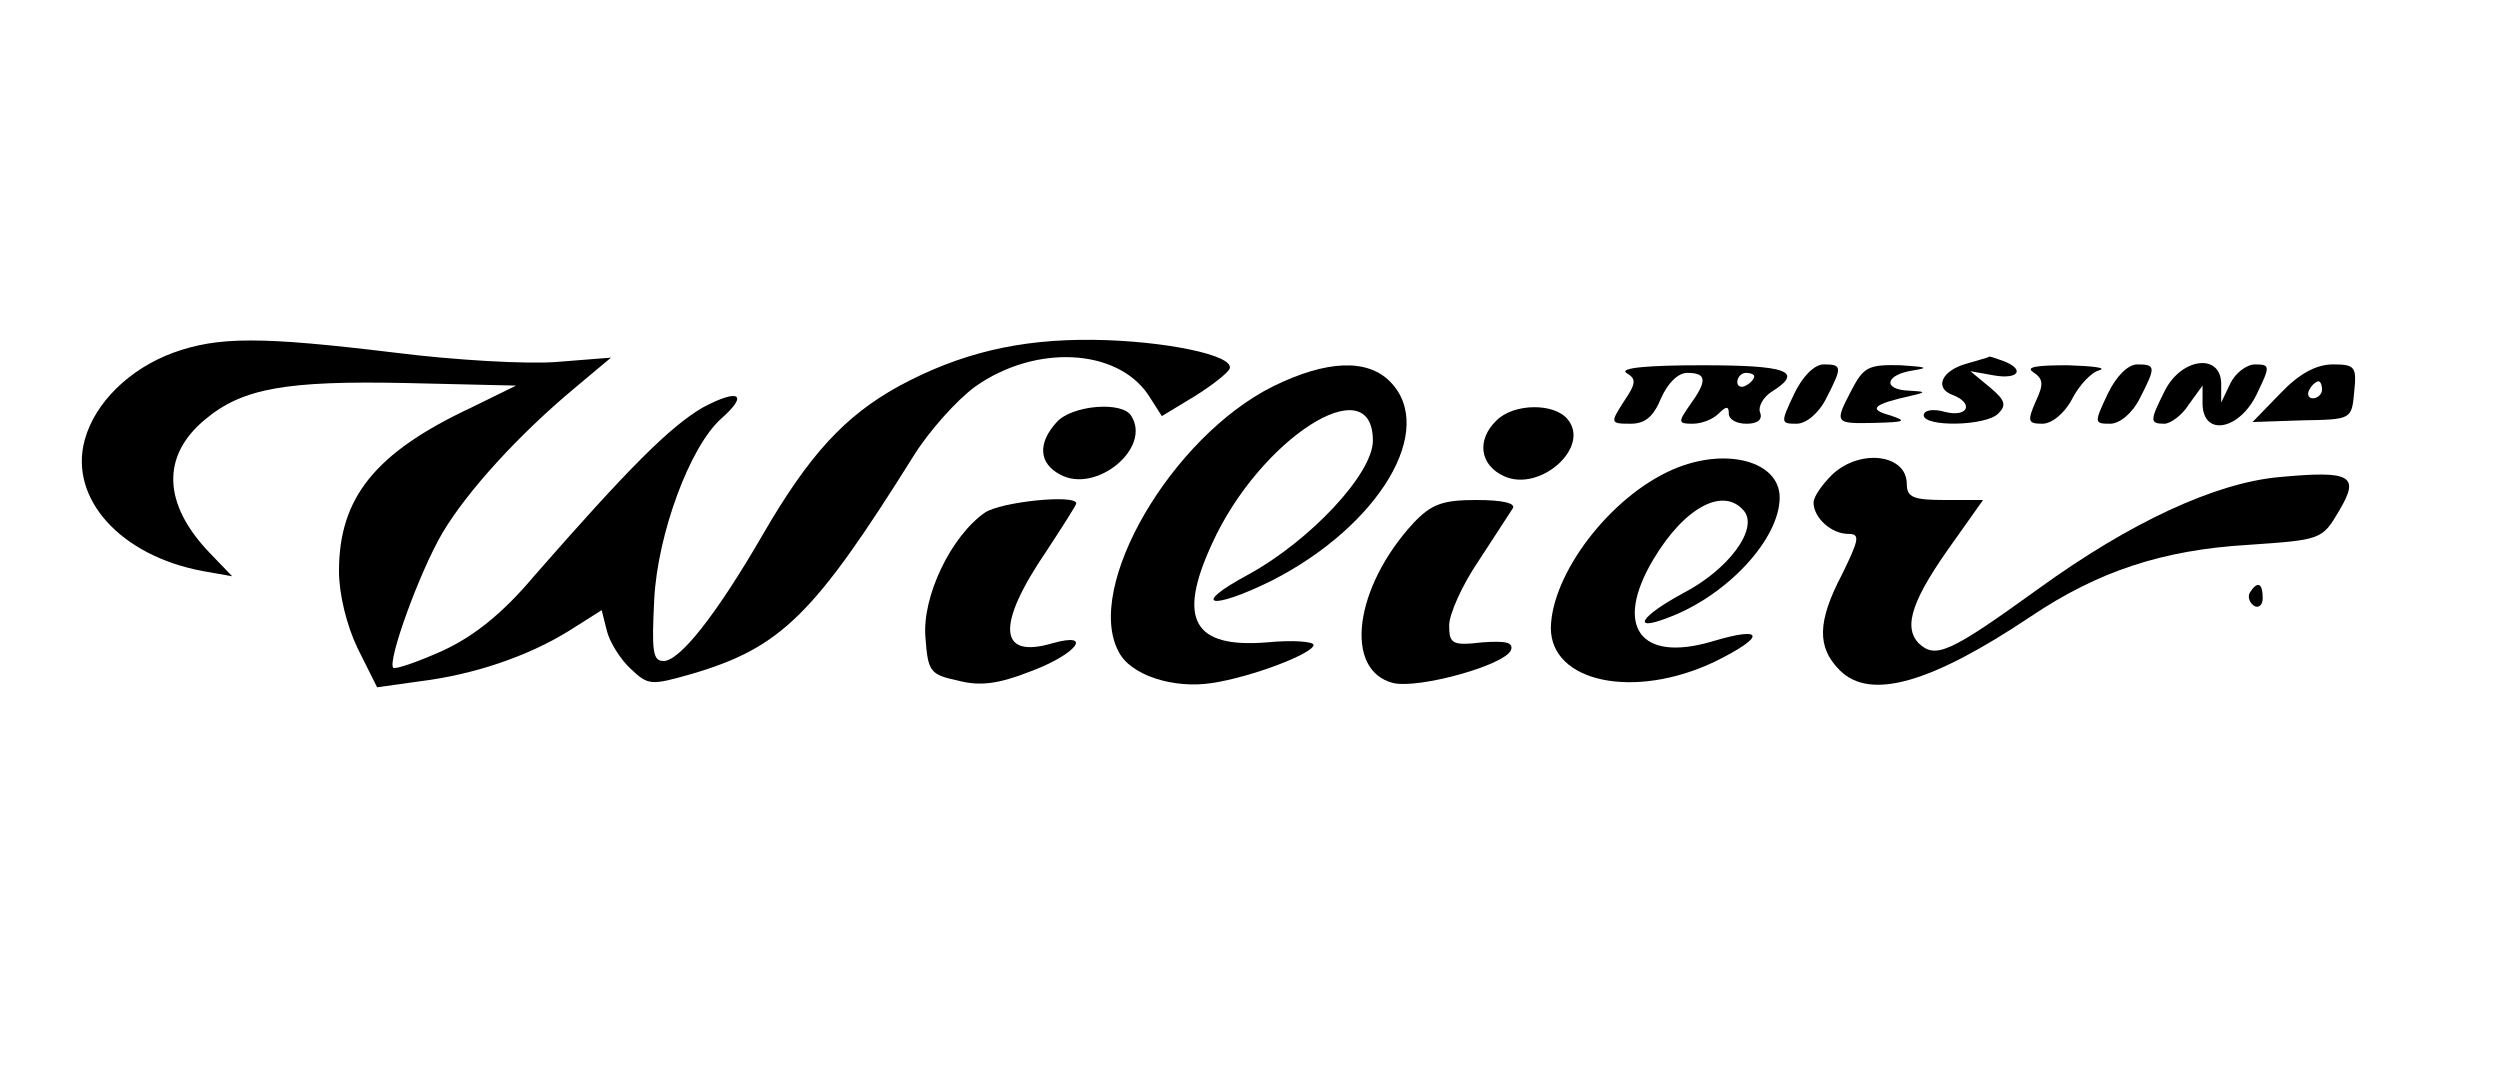 <?xml version="1.0" standalone="no"?>
<!DOCTYPE svg PUBLIC "-//W3C//DTD SVG 20010904//EN"
 "http://www.w3.org/TR/2001/REC-SVG-20010904/DTD/svg10.dtd">
<svg version="1.0" xmlns="http://www.w3.org/2000/svg"
 width="295pt" height="126pt" viewBox="0 0 295 126"
 preserveAspectRatio="xMidYMid meet">

<g transform="translate(0,126) scale(0.1,-0.1)"
fill="#000000" stroke="none">
<path d="M205 844 c-52 -19 -93 -59 -105 -103 -19 -69 42 -137 140 -155 l34
-6 -26 27 c-56 58 -58 115 -6 158 44 37 96 46 238 43 l129 -3 -53 -26 c-113
-53 -156 -106 -156 -193 0 -27 9 -64 22 -91 l23 -46 50 7 c65 8 129 30 177 60
l38 24 6 -24 c3 -13 16 -34 28 -45 21 -20 24 -20 73 -6 105 31 144 70 261 257
18 29 51 66 73 82 71 50 167 45 204 -10 l16 -25 38 23 c21 13 40 28 42 33 6
16 -78 33 -161 34 -88 1 -158 -16 -230 -55 -63 -35 -105 -80 -160 -175 -55
-95 -98 -149 -117 -149 -13 0 -14 12 -11 73 4 77 42 180 79 213 33 29 21 36
-22 13 -39 -23 -87 -71 -199 -199 -37 -44 -71 -71 -108 -88 -29 -13 -55 -22
-58 -20 -7 8 31 113 58 159 29 49 90 116 156 171 l43 36 -63 -5 c-35 -3 -122
2 -193 11 -157 19 -207 19 -260 0z"/>
<path d="M2321 831 c-30 -8 -39 -29 -17 -37 26 -10 18 -27 -9 -20 -14 4 -25 2
-25 -4 0 -14 73 -13 88 2 10 10 8 16 -10 31 l-23 19 28 -5 c29 -5 37 7 11 17
-9 3 -16 6 -17 5 -1 -1 -13 -4 -26 -8z"/>
<path d="M1502 804 c-120 -60 -223 -237 -182 -313 14 -28 65 -44 110 -37 47 7
120 35 120 45 0 4 -25 6 -55 3 -87 -7 -106 27 -65 116 56 124 190 210 190 122
0 -39 -74 -118 -147 -158 -69 -37 -45 -43 28 -7 127 65 195 179 139 235 -27
27 -75 25 -138 -6z"/>
<path d="M1919 820 c12 -7 12 -12 -3 -34 -16 -25 -16 -26 8 -26 17 0 27 8 36
30 8 18 20 30 31 30 23 0 24 -9 3 -38 -14 -20 -14 -22 3 -22 11 0 24 5 31 12
9 9 12 9 12 0 0 -7 9 -12 21 -12 13 0 19 5 16 13 -3 7 4 19 14 25 38 24 18 31
-83 31 -63 0 -97 -3 -89 -9z m151 -4 c0 -3 -4 -8 -10 -11 -5 -3 -10 -1 -10 4
0 6 5 11 10 11 6 0 10 -2 10 -4z"/>
<path d="M2117 795 c-16 -34 -16 -35 3 -35 11 0 26 12 35 30 19 37 19 40 -3
40 -11 0 -25 -14 -35 -35z"/>
<path d="M2185 800 c-21 -40 -20 -40 28 -39 35 1 38 2 17 9 -26 7 -20 13 25
23 18 4 18 5 -2 6 -32 1 -29 19 5 24 19 3 15 4 -15 6 -38 1 -44 -2 -58 -29z"/>
<path d="M2399 821 c12 -8 13 -14 3 -35 -10 -23 -9 -26 8 -26 11 0 26 12 35
29 8 16 23 32 32 34 10 3 -7 5 -37 6 -37 0 -50 -2 -41 -8z"/>
<path d="M2487 795 c-16 -34 -16 -35 3 -35 11 0 26 12 35 30 19 37 19 40 -3
40 -11 0 -25 -14 -35 -35z"/>
<path d="M2555 800 c-18 -36 -19 -40 -1 -40 7 0 21 10 29 23 l16 22 0 -22 c1
-39 44 -30 64 12 16 33 16 35 -2 35 -10 0 -23 -10 -29 -22 l-11 -23 0 23 c-1
35 -46 30 -66 -8z"/>
<path d="M2691 796 l-33 -34 59 2 c58 1 58 1 61 34 3 29 1 32 -25 32 -20 0
-40 -11 -62 -34z m49 4 c0 -5 -5 -10 -11 -10 -5 0 -7 5 -4 10 3 6 8 10 11 10
2 0 4 -4 4 -10z"/>
<path d="M1247 762 c-23 -25 -21 -49 4 -62 42 -23 108 31 84 69 -10 18 -70 13
-88 -7z"/>
<path d="M1766 764 c-24 -23 -20 -53 9 -66 42 -19 102 34 75 67 -16 20 -64 19
-84 -1z"/>
<path d="M1974 706 c-74 -32 -143 -123 -144 -187 0 -64 98 -85 193 -40 61 30
60 43 -3 24 -85 -25 -116 18 -69 97 37 62 83 86 107 57 17 -21 -18 -69 -72
-97 -50 -27 -62 -46 -18 -29 70 26 132 93 132 142 0 43 -64 60 -126 33z"/>
<path d="M2162 700 c-12 -12 -22 -26 -22 -33 0 -18 21 -37 41 -37 14 0 13 -6
-7 -47 -30 -57 -30 -87 -3 -114 36 -36 108 -15 226 64 79 53 155 78 255 84 87
6 88 6 108 40 25 42 15 48 -71 40 -75 -7 -175 -53 -284 -132 -104 -75 -121
-83 -141 -64 -19 20 -7 53 42 121 l34 48 -45 0 c-37 0 -45 3 -45 19 0 35 -55
42 -88 11z"/>
<path d="M1162 655 c-40 -28 -74 -99 -70 -147 3 -40 5 -44 38 -51 26 -7 48 -4
84 10 55 20 78 48 28 34 -64 -19 -67 21 -7 109 19 29 35 54 35 56 0 11 -89 2
-108 -11z"/>
<path d="M1668 643 c-70 -76 -83 -174 -24 -189 30 -7 132 21 139 39 3 9 -6 11
-34 9 -35 -4 -39 -2 -39 20 0 13 15 47 34 75 19 29 37 57 41 63 4 6 -11 10
-43 10 -40 0 -53 -5 -74 -27z"/>
<path d="M2655 561 c-3 -5 -1 -12 5 -16 5 -3 10 1 10 9 0 18 -6 21 -15 7z"/>
</g>
</svg>
